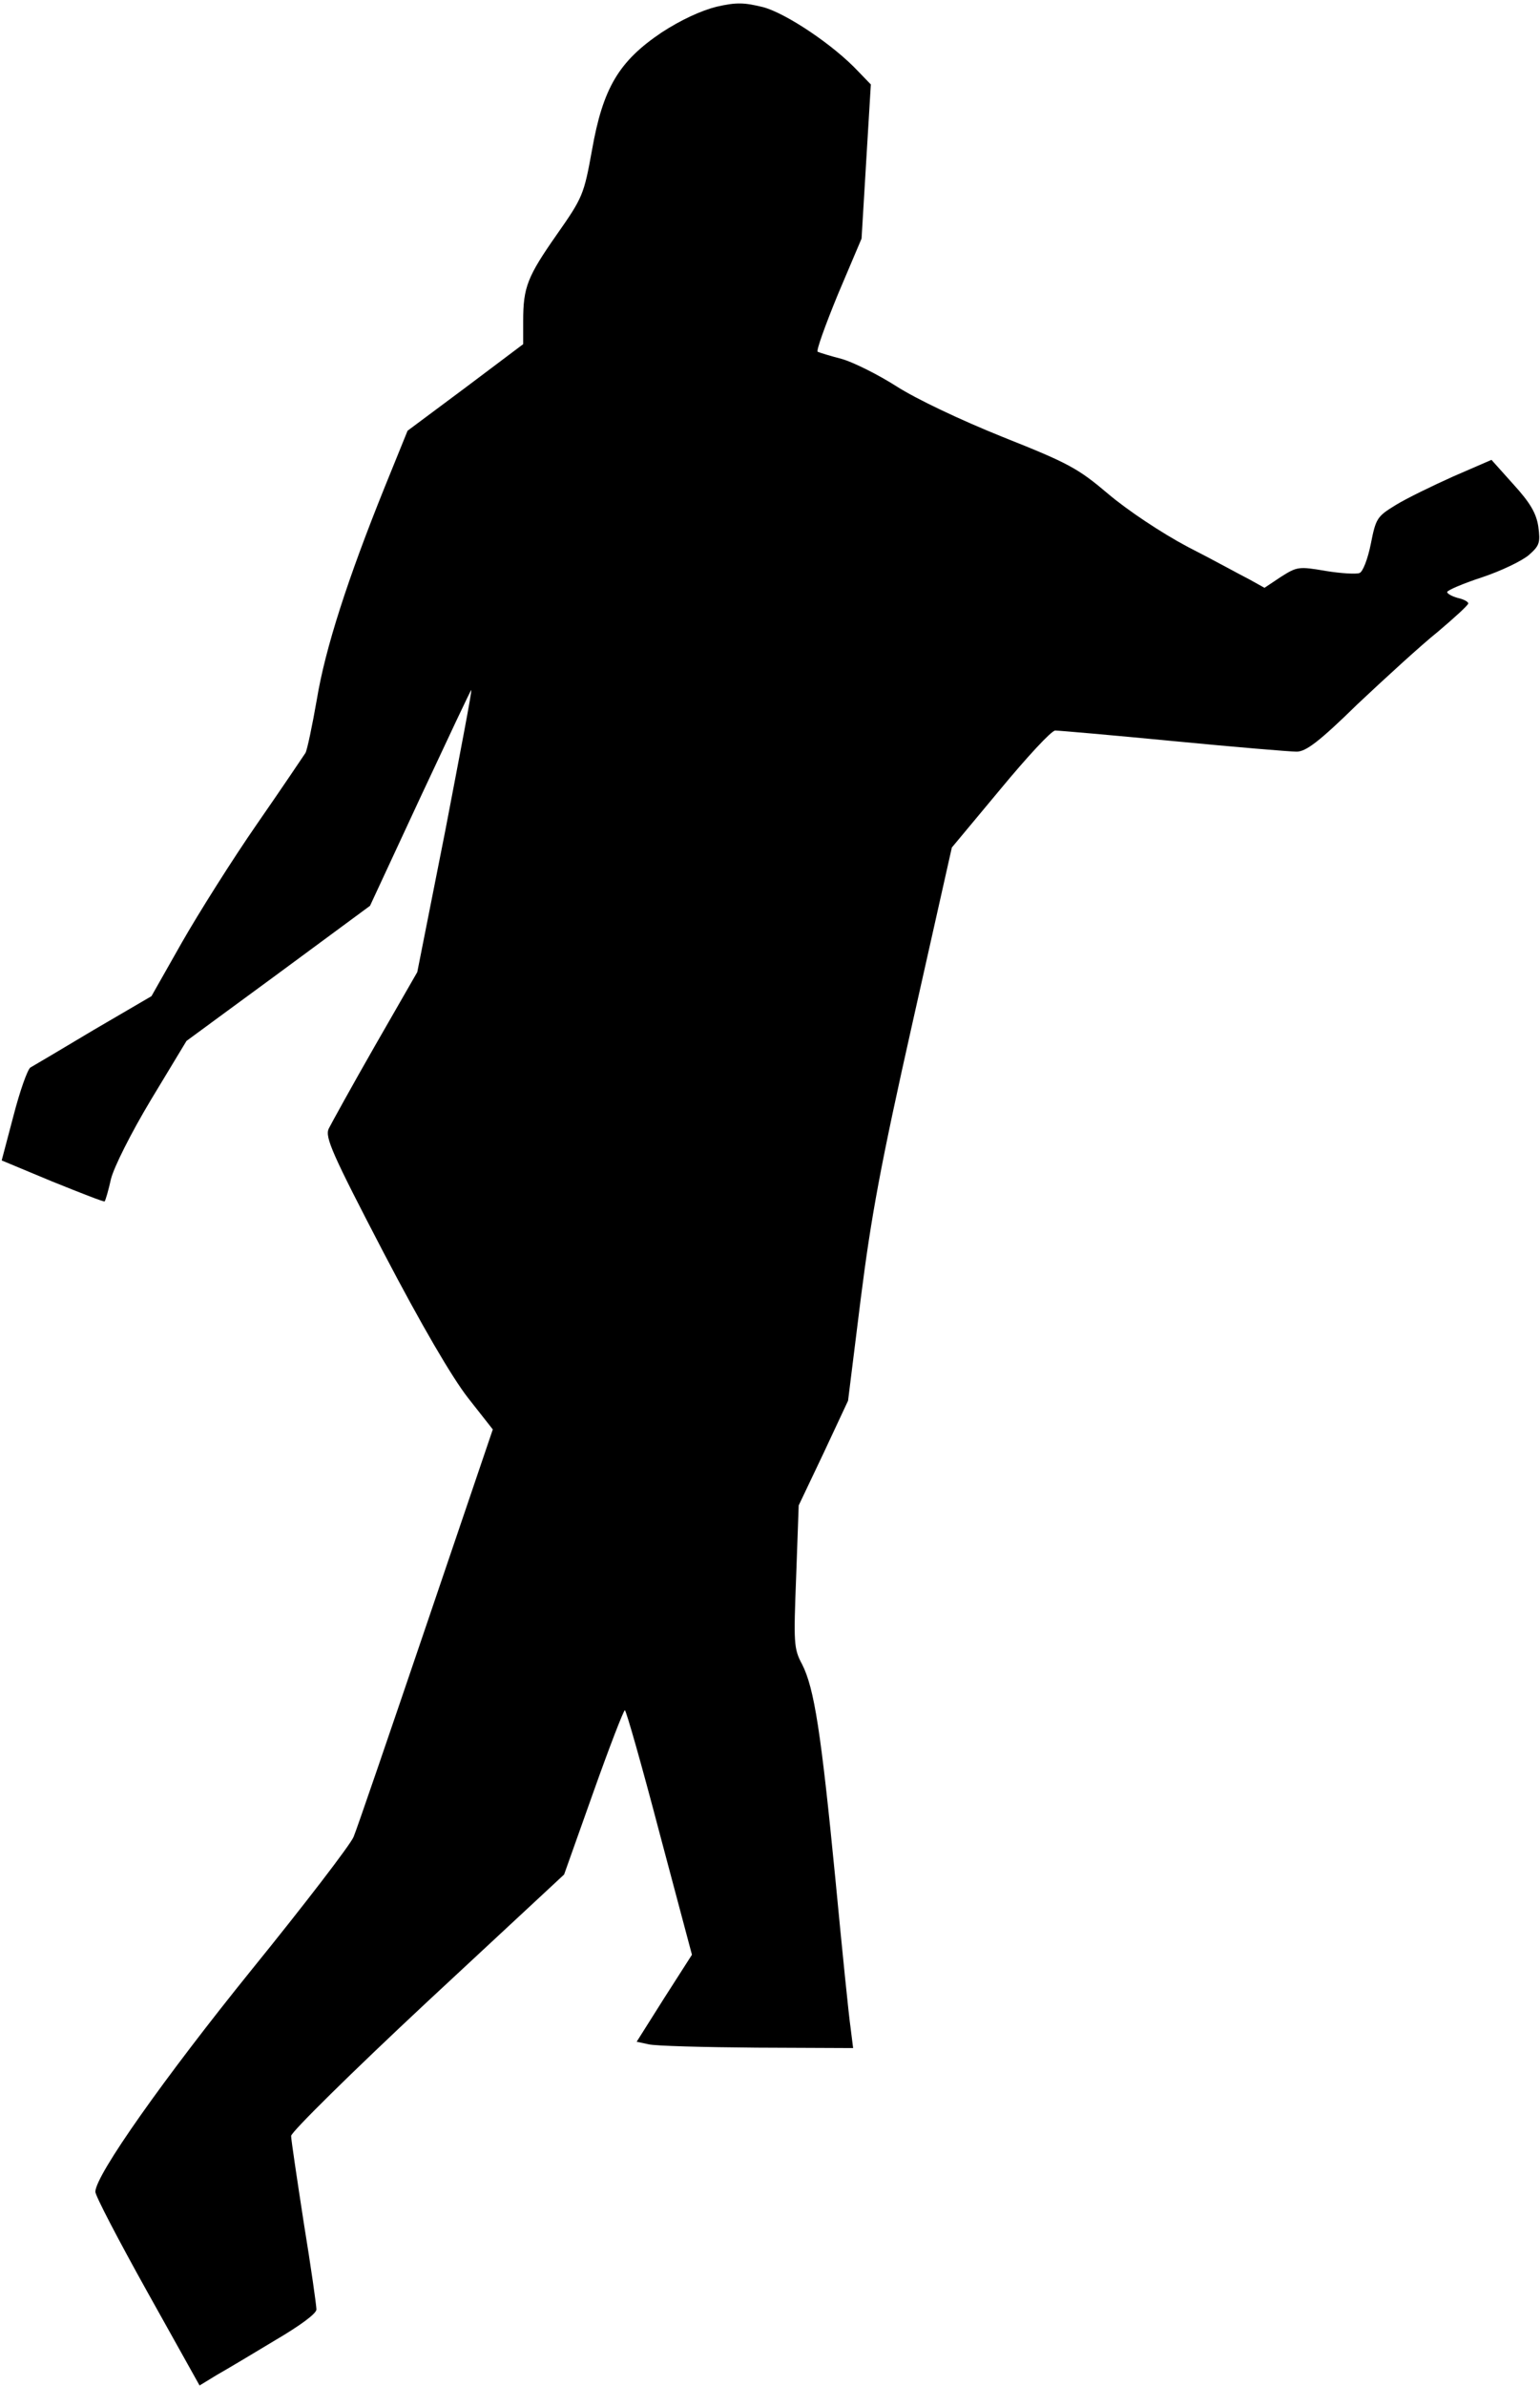 <?xml version="1.0" standalone="no"?>
<!DOCTYPE svg PUBLIC "-//W3C//DTD SVG 20010904//EN"
 "http://www.w3.org/TR/2001/REC-SVG-20010904/DTD/svg10.dtd">
<svg version="1.0" xmlns="http://www.w3.org/2000/svg"
 width="365pt" height="565pt" viewBox="0 0 365 565"
 preserveAspectRatio="xMidYMid meet">
<g transform="translate(0,565) scale(0.1,-0.1)"
fill="#000000" stroke="none">
<path fill="#000000" stroke="none" d="M1698 5634 c-36 -9 -84 -31 -130 -61
-101 -68 -139 -131 -165 -279 -19 -105 -22 -112 -83 -199 -70 -100 -80 -125
-80 -205 l0 -55 -137 -103 -137 -102 -54 -133 c-88 -218 -141 -382 -161 -503
-11 -63 -23 -120 -27 -127 -4 -6 -55 -82 -114 -167 -59 -85 -139 -212 -179
-282 l-72 -127 -137 -80 c-75 -45 -143 -85 -150 -89 -7 -5 -25 -56 -40 -114
l-28 -106 120 -50 c67 -27 123 -49 124 -47 2 2 9 26 15 53 7 28 47 108 95 188
l84 139 218 160 217 160 119 256 c66 141 120 256 121 255 2 -2 -27 -152 -62
-335 l-66 -333 -100 -174 c-55 -96 -104 -185 -110 -197 -9 -20 8 -59 130 -293
91 -174 162 -295 200 -344 l59 -75 -158 -465 c-87 -256 -164 -481 -172 -500
-8 -19 -117 -161 -242 -315 -207 -256 -369 -485 -370 -525 -1 -8 55 -115 123
-237 l124 -222 41 25 c23 13 85 50 138 82 58 34 98 63 98 73 0 9 -13 101 -30
205 -16 104 -30 197 -30 206 0 9 144 151 323 318 l324 301 69 194 c38 107 72
195 75 195 3 0 40 -130 82 -290 l77 -289 -66 -103 -65 -103 28 -6 c15 -4 131
-7 256 -8 l229 -1 -6 48 c-4 26 -20 184 -36 352 -34 348 -50 452 -79 509 -20
37 -20 51 -14 208 l6 168 59 124 58 124 30 241 c25 197 47 317 123 655 l93
414 115 138 c63 76 121 139 130 139 9 0 135 -11 280 -25 145 -14 277 -25 292
-25 22 0 53 23 145 113 65 61 150 139 190 171 39 33 72 63 72 67 0 4 -11 10
-25 13 -14 4 -25 10 -25 14 0 4 37 20 83 35 45 15 95 39 111 53 25 22 27 29
22 67 -5 32 -19 56 -59 100 l-52 58 -90 -39 c-49 -22 -111 -52 -137 -68 -44
-27 -47 -31 -59 -92 -7 -35 -19 -67 -27 -69 -7 -3 -44 -1 -80 5 -64 11 -68 10
-106 -14 l-39 -26 -36 20 c-20 10 -85 46 -146 77 -64 34 -143 87 -188 125 -72
61 -94 73 -250 135 -102 41 -205 90 -252 120 -44 28 -102 57 -130 65 -27 7
-53 15 -57 17 -4 2 18 63 48 136 l56 132 11 183 11 182 -30 31 c-58 62 -170
137 -225 152 -45 11 -63 12 -111 1z"/>
</g>
</svg>
